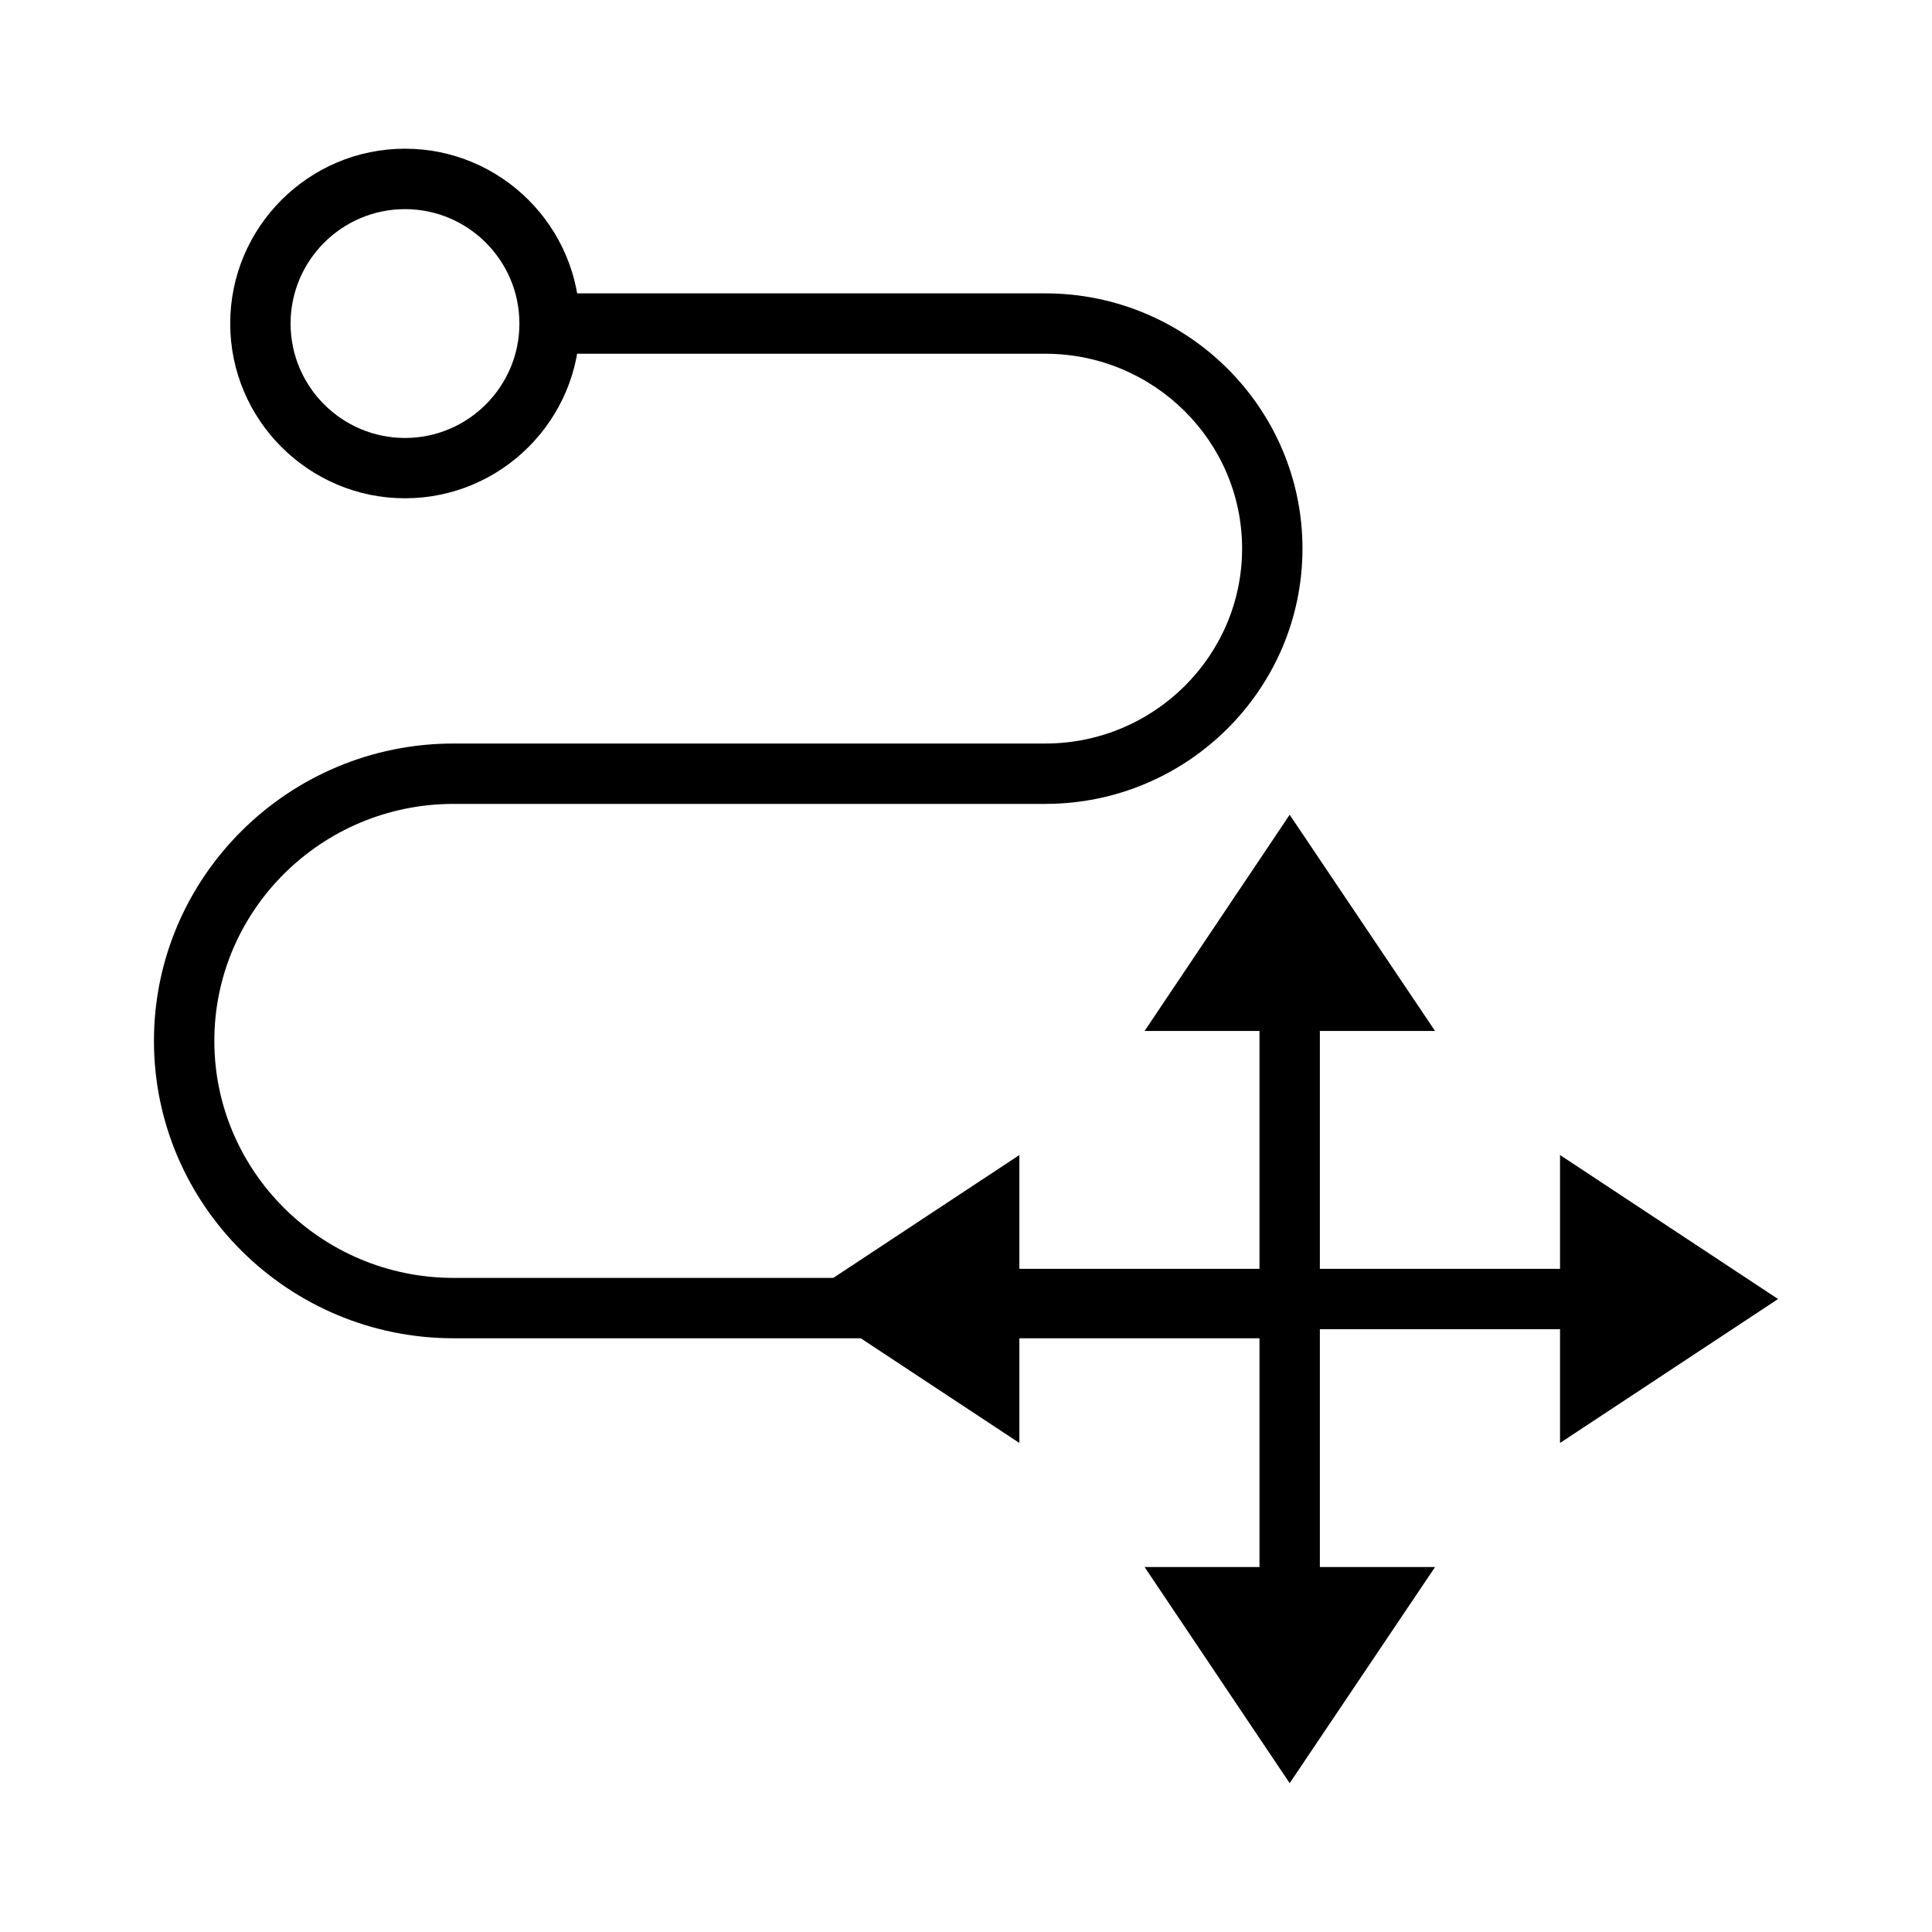 <?xml version="1.0" encoding="utf-8"?>
<!-- Generator: Adobe Illustrator 15.1.0, SVG Export Plug-In  -->
<!DOCTYPE svg PUBLIC "-//W3C//DTD SVG 1.1//EN" "http://www.w3.org/Graphics/SVG/1.1/DTD/svg11.dtd">
<svg version="1.1"
	 xmlns="http://www.w3.org/2000/svg" xmlns:xlink="http://www.w3.org/1999/xlink" xmlns:a="http://ns.adobe.com/AdobeSVGViewerExtensions/3.0/"
	 x="0px" y="0px" width="32px" height="32px" viewBox="0 0 32 32" enable-background="new 0 0 32 32" xml:space="preserve">
<defs>
</defs>
<rect display="none" fill="#FFF200" width="32" height="32"/>
<rect x="20.861" y="16.639" width="1" height="9.753"/>
<rect x="16.445" y="21.016" width="9.836" height="1"/>
<polygon points="21.361,29.535 23.769,25.955 18.958,25.955 "/>
<polygon points="21.361,13.495 18.958,17.076 23.769,17.076 "/>
<polygon points="13.272,21.516 16.884,23.9 16.884,19.131 "/>
<polygon points="29.45,21.516 25.839,19.131 25.839,23.9 "/>
<path d="M21.361,22.166H7.513c-2.736,0-4.963-2.209-4.963-4.926c0-2.716,2.227-4.925,4.963-4.925h9.8c1.798,0,3.26-1.449,3.26-3.229
	c0-1.779-1.462-3.227-3.26-3.227H9.146v-1h8.167c2.349,0,4.26,1.896,4.26,4.227c0,2.332-1.911,4.229-4.26,4.229h-9.8
	c-2.186,0-3.963,1.761-3.963,3.925c0,2.164,1.777,3.926,3.963,3.926h13.849V22.166z"/>
<path d="M6.708,8.253c-1.596,0-2.895-1.299-2.895-2.895s1.299-2.895,2.895-2.895s2.895,1.299,2.895,2.895S8.304,8.253,6.708,8.253z
	 M6.708,3.464c-1.045,0-1.895,0.85-1.895,1.895s0.85,1.895,1.895,1.895s1.895-0.85,1.895-1.895S7.753,3.464,6.708,3.464z"/>
</svg>
